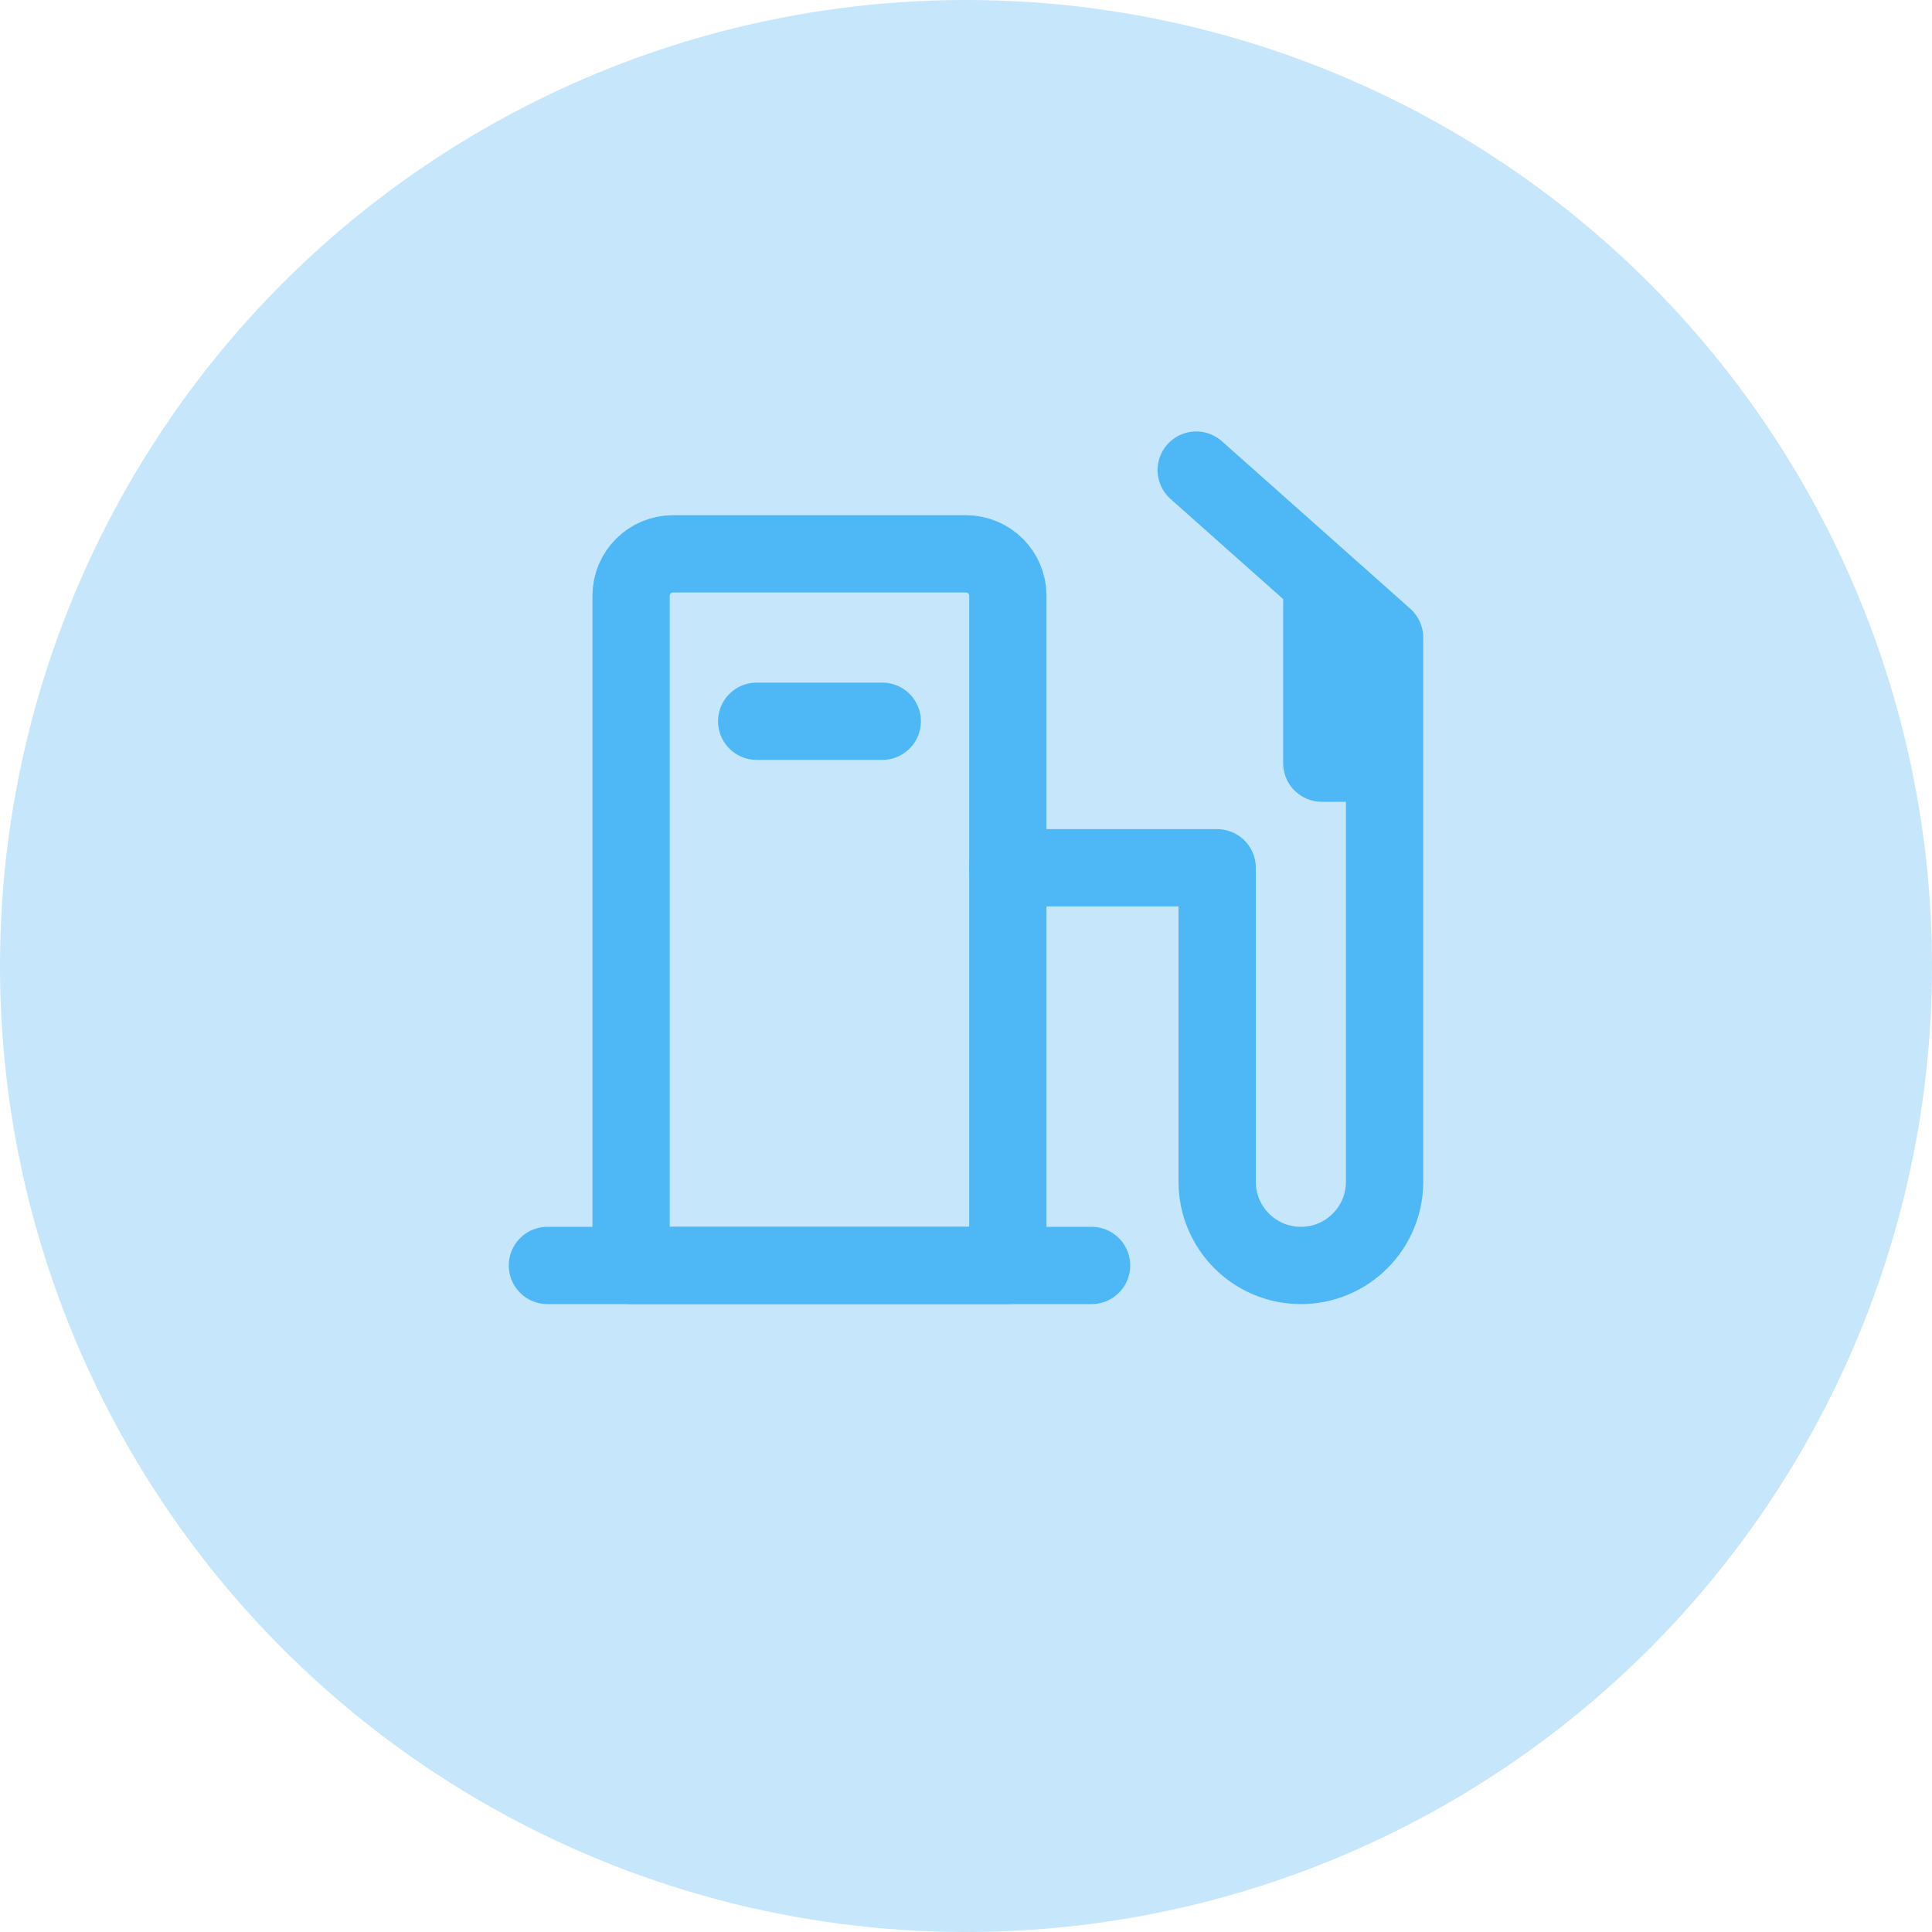 <svg width="50" height="50" viewBox="0 0 50 50" fill="none" xmlns="http://www.w3.org/2000/svg">
<circle cx="25" cy="25" r="25" fill="#C5E6FB"/>
<path d="M16.333 15.417C16.333 14.819 16.818 14.334 17.417 14.334H25C25.598 14.334 26.083 14.819 26.083 15.417V32.75H16.333V15.417Z" stroke="#4DB8F5" stroke-width="2" stroke-linecap="round" stroke-linejoin="round"/>
<path d="M26.083 22.458H31.5V30.583C31.5 31.78 32.47 32.75 33.667 32.75C34.863 32.75 35.833 31.78 35.833 30.583V19.75M35.833 19.75V16.5L34.208 15.055M35.833 19.75H34.208V15.055M30.958 12.166L34.208 15.055" stroke="#4DB8F5" stroke-width="2" stroke-linecap="round" stroke-linejoin="round"/>
<path d="M28.25 32.75H14.167" stroke="#4DB8F5" stroke-width="2" stroke-linecap="round" stroke-linejoin="round"/>
<path d="M22.833 18.666H19.583" stroke="#4DB8F5" stroke-width="2" stroke-linecap="round" stroke-linejoin="round"/>
</svg>
